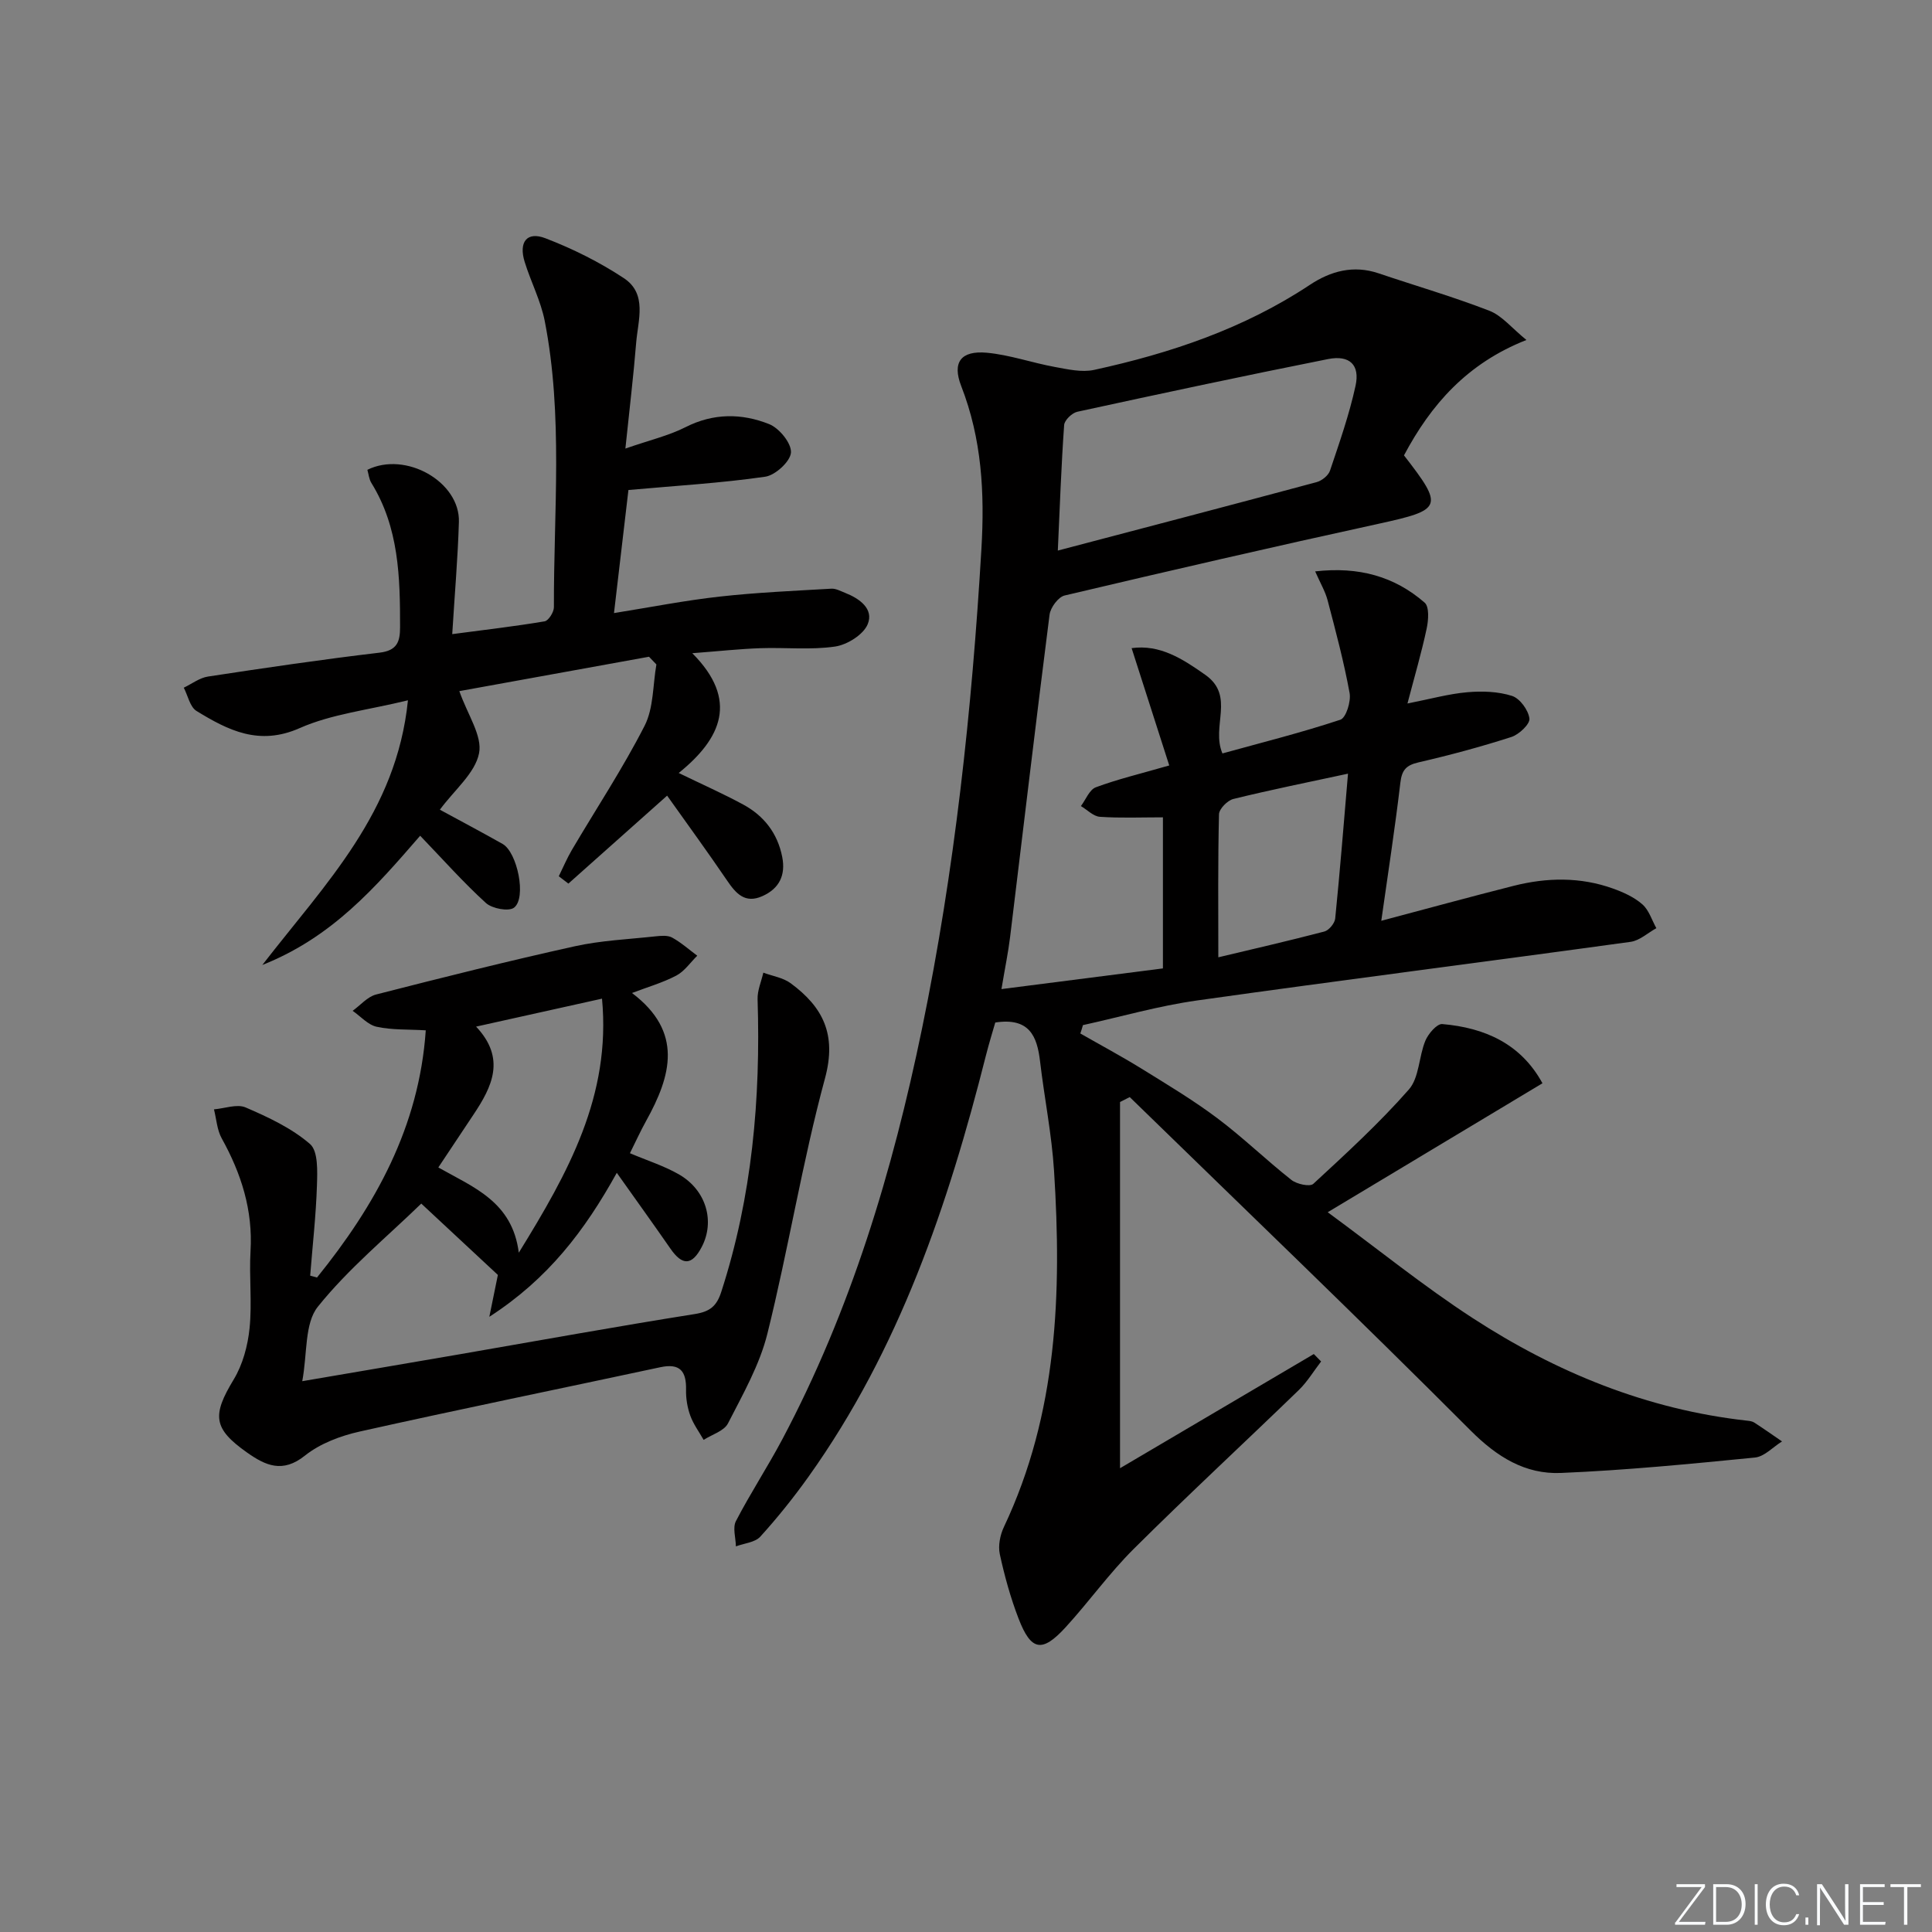 <svg enable-background="new 0 0 400 400" viewBox="0 0 400 400" xmlns="http://www.w3.org/2000/svg"><rect x="0" y="0" width="400" height="400" fill="#808080" stroke="none"/><g fill="#fafbfc"><path d="m346.9 398 5.4-7.3h-5.2v-.6h5.9v.6l-5.4 7.2h5.5l-.1.6h-6.2v-.5z"/><path d="m354.7 390.1h2.8c2.3 0 3.9 1.6 3.9 4.1s-1.6 4.3-3.9 4.3h-2.8zm.6 7.8h2c2.2 0 3.3-1.6 3.3-3.6 0-1.8-1-3.6-3.3-3.6h-2z"/><path d="m363.9 390.1v8.4h-.6v-8.4z"/><path d="m372.5 396.3c-.4 1.3-1.4 2.3-3.2 2.3-2.4 0-3.7-1.9-3.7-4.3 0-2.3 1.2-4.3 3.7-4.3 1.8 0 2.9 1 3.2 2.4h-.6c-.4-1.1-1.1-1.8-2.5-1.8-2.1 0-3 1.9-3 3.7s.9 3.7 3 3.7c1.4 0 2.1-.7 2.5-1.7z"/><path d="m373.8 398.5v-1.5h.6v1.5z"/><path d="m376.2 398.5v-8.4h1c1.3 2 4.4 6.7 4.9 7.6-.1-1.2-.1-2.4-.1-3.8v-3.8h.7v8.4h-.9c-1.2-1.9-4.4-6.8-5-7.7.1 1.1 0 2.3 0 3.9v3.9h-.6z"/><path d="m390 394.4h-4.3v3.5h4.7l-.1.6h-5.2v-8.4h5.1v.6h-4.5v3.1h4.3z"/><path d="m394.2 390.7h-2.8v-.6h6.3v.6h-2.8v7.8h-.7z"/></g><path d="m223.67 213.97c4.21 2.41 8.49 4.7 12.62 7.25 5.33 3.3 10.74 6.54 15.74 10.29 5.32 3.99 10.11 8.66 15.34 12.78 1.11.88 3.83 1.47 4.54.81 6.81-6.29 13.67-12.58 19.78-19.53 2.16-2.46 2.05-6.81 3.42-10.11.6-1.44 2.4-3.53 3.49-3.44 8.82.76 16.29 4.08 20.75 12.26-14.58 8.75-28.88 17.35-44.46 26.7 10.45 7.68 19.86 15.31 29.96 21.88 17.32 11.27 36.15 18.98 56.92 21.28.49.05 1.04.13 1.44.39 1.94 1.26 3.83 2.59 5.74 3.9-1.87 1.16-3.65 3.15-5.62 3.34-13.36 1.32-26.75 2.63-40.15 3.19-7.39.31-13.23-3.3-18.7-8.78-23.24-23.3-47.01-46.07-70.58-69.04-.67.34-1.34.68-2.01 1.02v75.82c12.99-7.65 26.56-15.65 40.12-23.64.5.51 1 1.02 1.51 1.54-1.53 1.98-2.84 4.19-4.62 5.92-11.36 11-22.97 21.74-34.17 32.88-5.06 5.03-9.25 10.92-14.08 16.2-4.89 5.35-7.17 4.95-9.76-1.75-1.66-4.31-2.91-8.83-3.89-13.35-.38-1.75.06-3.98.85-5.64 11.12-23.51 11.98-48.46 10.38-73.71-.48-7.6-2.01-15.13-2.9-22.71-.61-5.17-2.2-9.1-9.27-8.02-.54 1.88-1.3 4.33-1.93 6.81-7.81 30.93-17.95 60.88-36.71 87.19-3.09 4.33-6.43 8.5-10 12.44-1.1 1.21-3.34 1.38-5.06 2.02-.03-1.76-.71-3.86.01-5.24 2.98-5.75 6.55-11.19 9.59-16.91 14.22-26.8 22.84-55.52 28.94-85.08 6.76-32.75 10.32-65.89 12.29-99.26.69-11.69.08-22.8-4.18-33.74-1.91-4.91-.08-7.39 5.31-6.9 4.73.44 9.34 2.08 14.05 2.94 2.68.49 5.6 1.17 8.17.61 15.82-3.45 31.02-8.56 44.66-17.61 4.3-2.85 9.01-4.14 14.2-2.39 7.66 2.59 15.43 4.84 22.96 7.76 2.61 1.01 4.61 3.56 7.67 6.05-12.33 4.85-19.8 13.44-25.35 23.89 8.3 10.69 7.95 11.27-5.25 14.16-21.72 4.74-43.38 9.74-65.01 14.85-1.32.31-2.93 2.5-3.12 3.97-2.84 22.23-5.45 44.49-8.17 66.74-.38 3.12-1.02 6.2-1.79 10.78 11.49-1.47 22.49-2.88 33.43-4.28 0-11.05 0-20.99 0-31.28-4.5 0-8.79.18-13.05-.11-1.35-.09-2.62-1.45-3.93-2.22 1.01-1.34 1.76-3.39 3.09-3.89 4.48-1.67 9.16-2.78 15.2-4.52-2.59-8.08-5.12-15.96-7.79-24.29 5.83-.8 10.47 2.15 15.27 5.54 6.21 4.4 1.14 10.62 3.53 16.26 8.06-2.23 16.34-4.3 24.42-6.98 1.17-.39 2.23-3.78 1.91-5.53-1.18-6.46-2.88-12.82-4.55-19.18-.48-1.84-1.5-3.55-2.58-6 9.04-1.03 16.42 1.04 22.67 6.47.98.85.79 3.62.42 5.35-1.06 4.98-2.5 9.88-3.98 15.53 4.79-.94 8.56-2 12.39-2.33 3.07-.27 6.38-.16 9.26.76 1.62.52 3.39 2.94 3.6 4.69.14 1.15-2.16 3.31-3.75 3.82-6.31 2.03-12.74 3.76-19.21 5.25-2.56.59-3.45 1.58-3.76 4.21-1.12 9.51-2.59 18.98-3.95 28.59 9.49-2.52 18.43-4.97 27.41-7.24 6.88-1.74 13.82-1.86 20.58.57 2.15.77 4.38 1.78 6.07 3.27 1.36 1.19 1.96 3.26 2.89 4.93-1.78.98-3.47 2.58-5.35 2.83-29.91 4.12-59.87 7.93-89.77 12.14-7.95 1.12-15.74 3.37-23.6 5.1-.16.61-.35 1.17-.54 1.73zm-4.66-99.98c18.44-4.85 36.02-9.45 53.58-14.17 1.08-.29 2.43-1.37 2.77-2.37 1.95-5.8 3.99-11.61 5.29-17.57.95-4.34-1.23-6.42-5.68-5.54-17.34 3.45-34.64 7.15-51.92 10.91-1.1.24-2.66 1.74-2.73 2.75-.6 8.42-.89 16.86-1.31 25.99zm33.23 84.21c6.94-1.66 14.48-3.38 21.96-5.34.94-.25 2.14-1.7 2.24-2.69.99-9.86 1.78-19.74 2.65-29.99-8.31 1.79-16.07 3.35-23.74 5.24-1.22.3-2.95 2.06-2.97 3.18-.24 9.72-.14 19.46-.14 29.6z" fill="#010000"/><path d="m65.63 264.5c12.04-14.91 21.14-31.13 22.52-51.18-3.67-.22-7.01-.05-10.16-.74-1.81-.39-3.33-2.16-4.98-3.3 1.61-1.16 3.07-2.92 4.86-3.38 13.66-3.5 27.34-6.93 41.11-9.98 5.46-1.21 11.14-1.45 16.73-2.06 1.14-.12 2.52-.25 3.44.25 1.86 1.02 3.49 2.48 5.21 3.76-1.43 1.4-2.64 3.22-4.33 4.11-2.83 1.49-5.97 2.38-9.18 3.61 10.67 8.07 8.12 17.13 2.92 26.49-1.19 2.14-2.2 4.38-3.35 6.68 3.53 1.5 7.03 2.6 10.14 4.38 5.66 3.25 7.51 9.72 4.72 15.04-2.02 3.85-4 3.91-6.48.33-3.48-5.02-7.06-9.99-11.1-15.69-6.64 11.97-14.19 21.92-26.39 29.81.75-3.65 1.25-6.13 1.77-8.67-5.28-4.92-10.93-10.17-15.86-14.77-7.1 6.9-15.09 13.46-21.42 21.36-2.77 3.46-2.15 9.65-3.22 15.41 11.59-1.98 22.15-3.77 32.69-5.59 16.19-2.8 32.36-5.74 48.58-8.31 3.14-.5 4.53-1.64 5.48-4.59 6.39-19.73 8.17-39.98 7.52-60.58-.06-1.82.77-3.67 1.19-5.51 1.9.71 4.09 1.03 5.66 2.19 6.67 4.92 9.57 10.58 7.11 19.67-4.72 17.42-7.57 35.35-11.93 52.88-1.61 6.48-5.08 12.56-8.16 18.58-.81 1.58-3.31 2.3-5.04 3.41-.94-1.66-2.12-3.24-2.76-5.01-.61-1.68-.92-3.56-.88-5.35.08-3.84-1.23-5.56-5.33-4.68-20.75 4.45-41.54 8.69-62.25 13.32-3.98.89-8.2 2.48-11.33 4.98-4.63 3.71-8.18 2.04-11.97-.63-7.07-4.99-7.26-7.71-2.77-15.14 1.87-3.09 2.91-6.98 3.28-10.61.54-5.28-.11-10.66.2-15.98.5-8.47-1.92-16.04-5.97-23.33-.97-1.76-1.09-3.99-1.6-6 2.21-.18 4.77-1.17 6.57-.39 4.69 2.02 9.51 4.28 13.31 7.56 1.71 1.48 1.53 5.65 1.44 8.57-.2 6.24-.91 12.46-1.4 18.69.48.14.95.26 1.41.39zm32.94-51.95c6.22 6.6 3.32 12.44-.54 18.22-2.38 3.56-4.74 7.12-7.28 10.94 7.33 4.14 15.33 7.1 16.66 17.65 10.26-16.63 19.12-32.5 17.23-52.6-8.86 1.97-17.18 3.81-26.07 5.79z" fill="#010000"/><path d="m54.31 199.79c13.16-16.99 27.8-31.57 30.15-54.8-8.28 2.03-15.82 2.84-22.42 5.76-8.4 3.72-14.8.46-21.35-3.55-1.36-.83-1.79-3.18-2.64-4.82 1.67-.8 3.28-2.05 5.03-2.31 11.81-1.8 23.62-3.54 35.48-4.94 3.66-.43 4.27-2.27 4.27-5.27.01-10.36-.23-20.64-5.94-29.87-.49-.79-.57-1.84-.83-2.72 7.96-3.93 19.2 2.5 18.95 10.79-.22 7.45-.87 14.89-1.38 23.23 6.87-.91 13.03-1.62 19.13-2.65.81-.14 1.92-1.91 1.92-2.92-.06-19.78 1.94-39.64-1.9-59.27-.82-4.18-2.88-8.11-4.15-12.22-1.28-4.11.45-6.37 4.27-4.91 5.66 2.17 11.21 4.93 16.26 8.27 4.91 3.24 2.93 8.71 2.55 13.39-.54 6.75-1.36 13.47-2.23 21.89 5.02-1.75 8.96-2.66 12.45-4.43 5.79-2.94 11.65-2.89 17.32-.63 2.08.83 4.63 3.95 4.51 5.88-.12 1.85-3.24 4.71-5.34 5.01-9.15 1.32-18.4 1.86-28.31 2.75-.91 7.76-1.9 16.25-2.99 25.48 7.64-1.22 14.72-2.62 21.86-3.41 7.69-.86 15.43-1.19 23.16-1.64.92-.05 1.9.5 2.82.86 3 1.18 5.99 3.32 4.69 6.49-.89 2.17-4.24 4.26-6.75 4.63-5.06.74-10.3.16-15.46.34-4.31.15-8.6.62-14.11 1.04 9.64 9.68 6.05 17.64-2.81 24.8 4.86 2.36 9.19 4.28 13.35 6.53 4.3 2.33 7.12 5.95 8.08 10.85.74 3.77-.59 6.55-4.12 8.12-3.57 1.59-5.45-.52-7.29-3.23-4.01-5.9-8.21-11.65-12.42-17.58-7.06 6.29-13.75 12.25-20.44 18.21-.66-.51-1.33-1.01-1.99-1.52.89-1.81 1.68-3.69 2.7-5.43 5.05-8.57 10.56-16.9 15.07-25.73 1.88-3.69 1.69-8.43 2.44-12.69-.51-.53-1.02-1.06-1.53-1.6-13.29 2.41-26.58 4.82-39.27 7.12 1.71 4.89 4.81 9.27 4.08 12.88-.83 4.12-5.07 7.55-8.11 11.67 4.36 2.37 8.71 4.67 12.99 7.09 3.04 1.72 5 11.17 2.37 13.19-1.11.85-4.54.2-5.82-.96-4.66-4.24-8.87-8.99-13.62-13.93-9.3 10.73-18.19 21-32.68 26.76z" fill="#010000"/></svg>